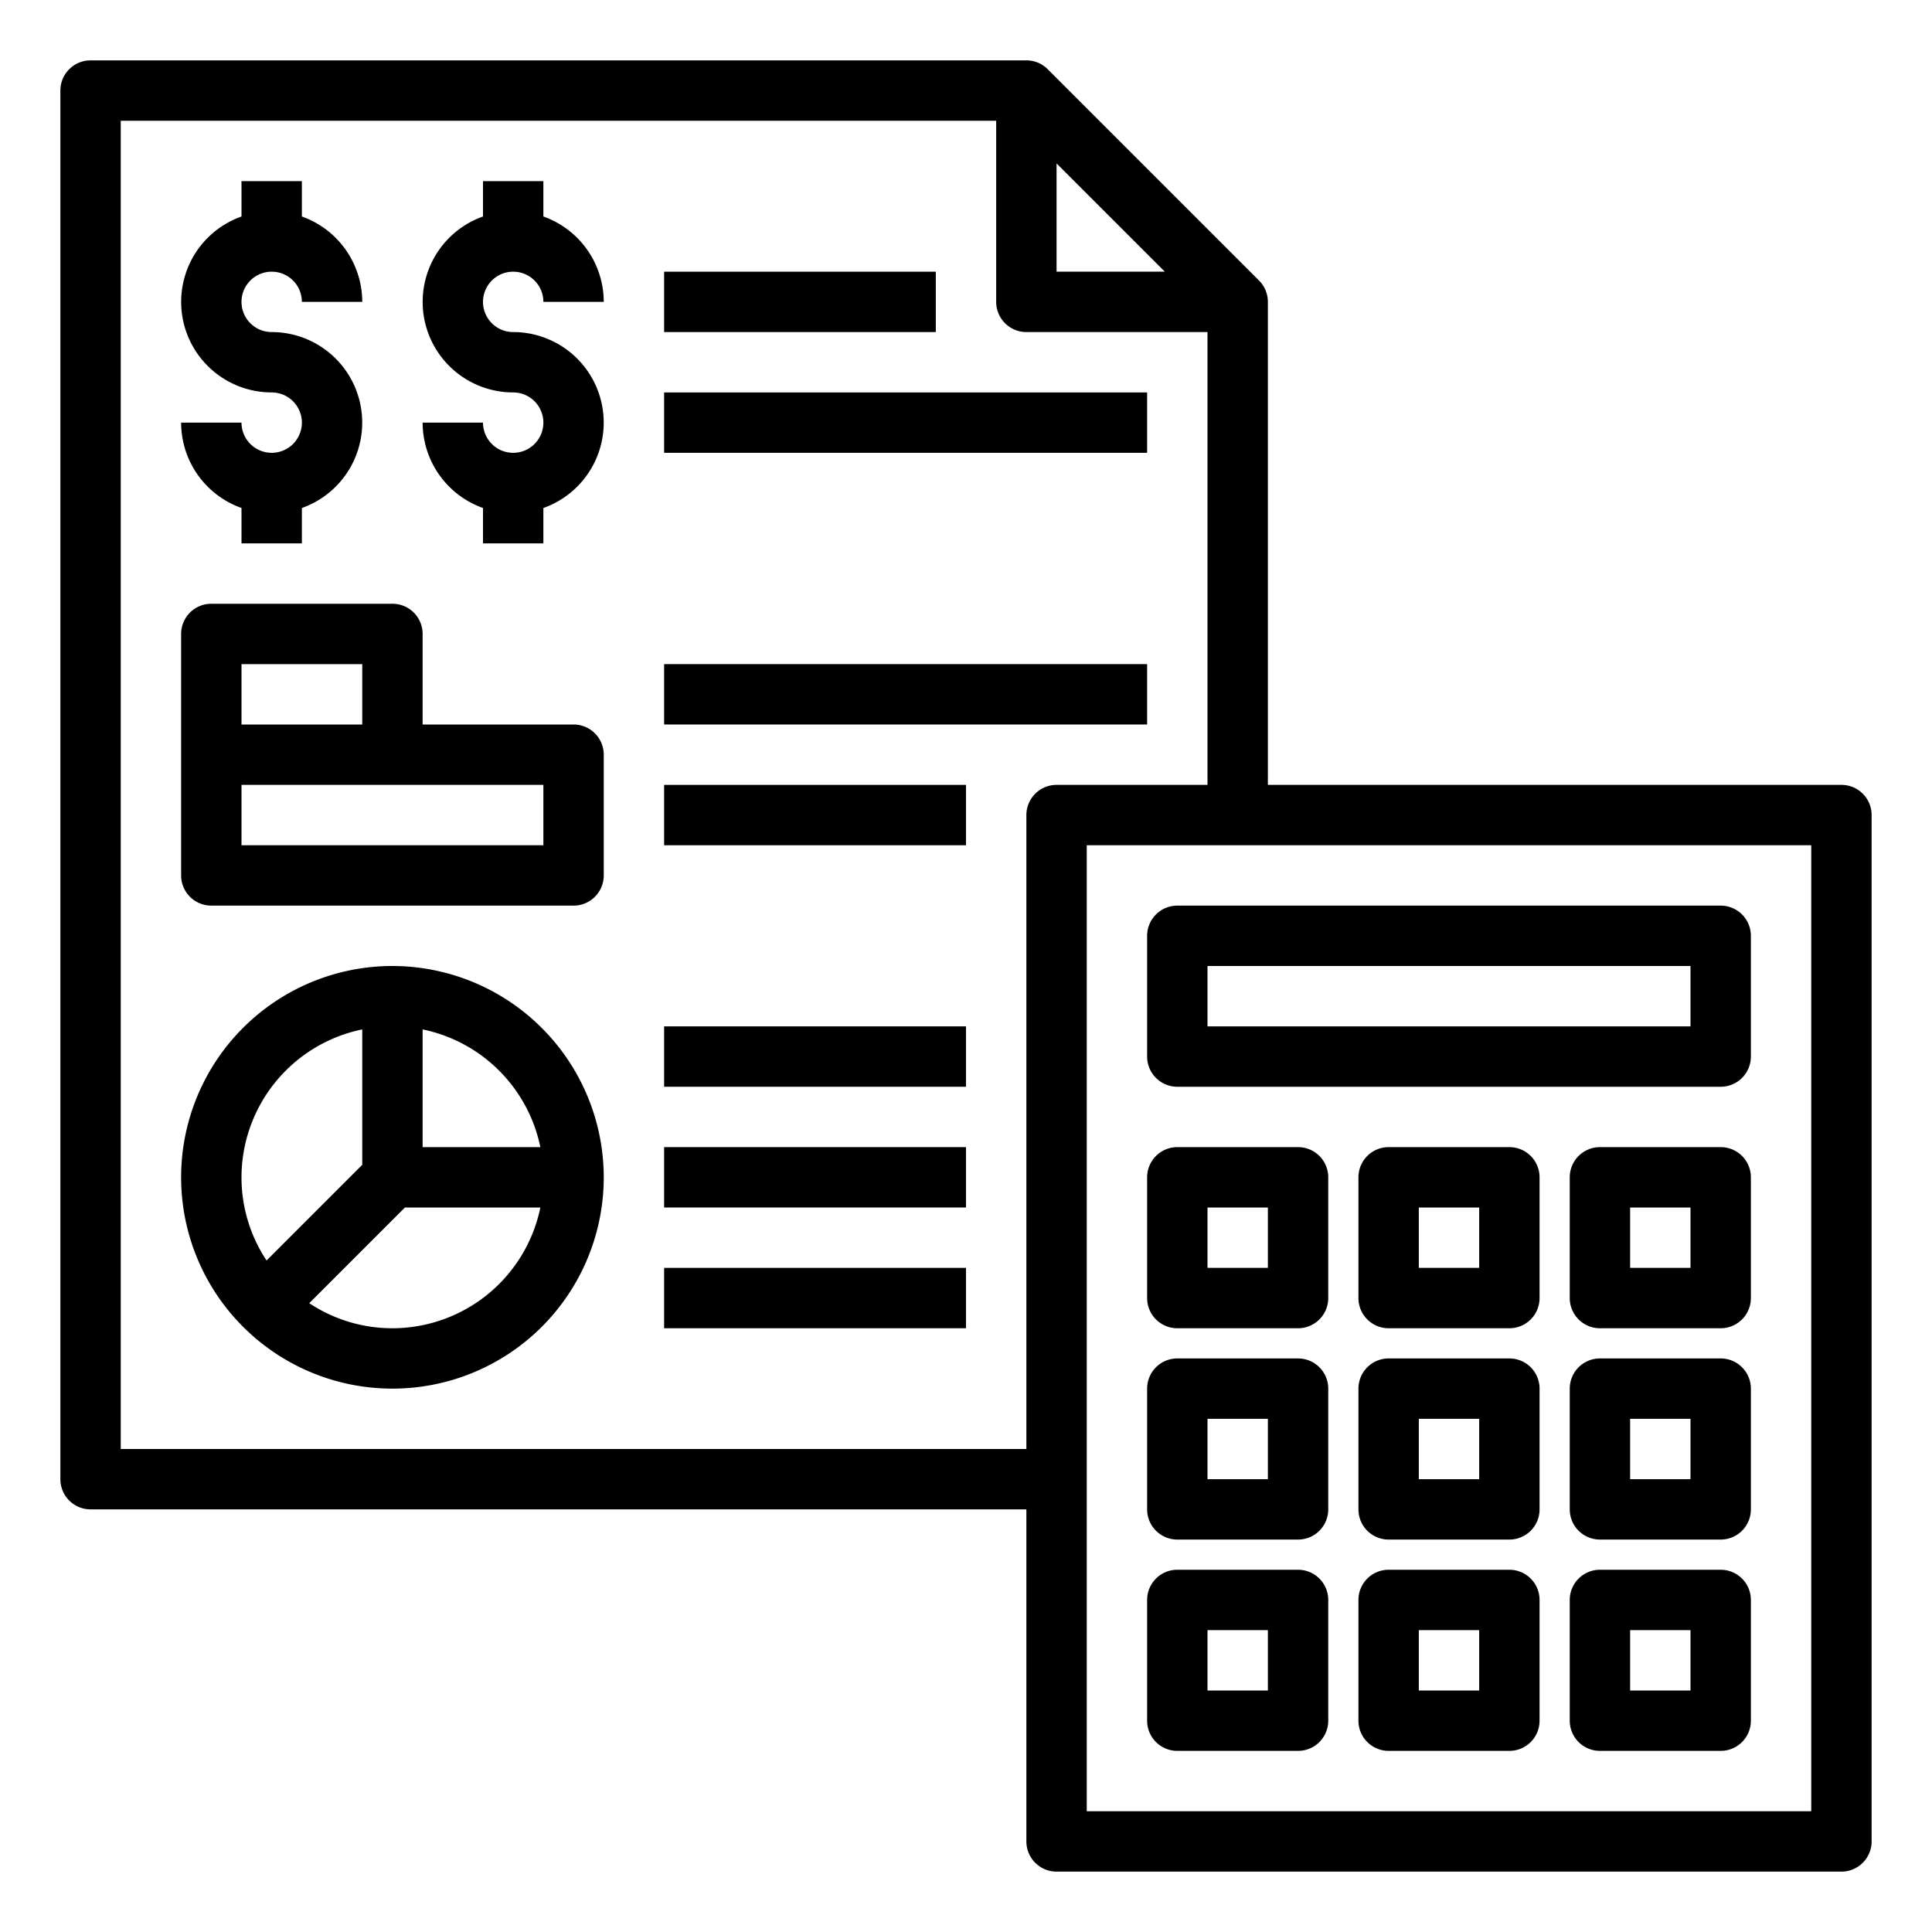 <svg height="512" viewBox="0 0 512 512" width="512" xmlns="http://www.w3.org/2000/svg"><g id="outline"><path d="m136 72a8.009 8.009 0 0 1 8 8h16a24.039 24.039 0 0 0 -16-22.624v-9.376h-16v9.376a24 24 0 0 0 8 46.624 8 8 0 1 1 -8 8h-16a24.039 24.039 0 0 0 16 22.624v9.376h16v-9.376a24 24 0 0 0 -8-46.624 8 8 0 0 1 0-16z"/><path d="m176 72h72v16h-72z"/><path d="m176 104h128v16h-128z"/><path d="m104 256a56 56 0 1 0 56 56 56.063 56.063 0 0 0 -56-56zm39.2 48h-31.2v-31.195a40.119 40.119 0 0 1 31.2 31.195zm-79.2 8a40.067 40.067 0 0 1 32-39.195v35.882l-25.356 25.355a39.756 39.756 0 0 1 -6.644-22.042zm40 40a39.756 39.756 0 0 1 -22.042-6.644l25.356-25.356h35.886a40.068 40.068 0 0 1 -39.2 32z"/><path d="m488 208h-152v-128a8 8 0 0 0 -2.343-5.657l-56-56a8 8 0 0 0 -5.657-2.343h-248a8 8 0 0 0 -8 8v368a8 8 0 0 0 8 8h248v88a8 8 0 0 0 8 8h208a8 8 0 0 0 8-8v-272a8 8 0 0 0 -8-8zm-208-164.686 28.686 28.686h-28.686zm-8 172.686v168h-240v-352h232v48a8 8 0 0 0 8 8h48v120h-40a8 8 0 0 0 -8 8zm208 264h-192v-256h192z"/><path d="m312 288h144a8 8 0 0 0 8-8v-32a8 8 0 0 0 -8-8h-144a8 8 0 0 0 -8 8v32a8 8 0 0 0 8 8zm8-32h128v16h-128z"/><path d="m312 352h32a8 8 0 0 0 8-8v-32a8 8 0 0 0 -8-8h-32a8 8 0 0 0 -8 8v32a8 8 0 0 0 8 8zm8-32h16v16h-16z"/><path d="m400 304h-32a8 8 0 0 0 -8 8v32a8 8 0 0 0 8 8h32a8 8 0 0 0 8-8v-32a8 8 0 0 0 -8-8zm-8 32h-16v-16h16z"/><path d="m456 304h-32a8 8 0 0 0 -8 8v32a8 8 0 0 0 8 8h32a8 8 0 0 0 8-8v-32a8 8 0 0 0 -8-8zm-8 32h-16v-16h16z"/><path d="m312 408h32a8 8 0 0 0 8-8v-32a8 8 0 0 0 -8-8h-32a8 8 0 0 0 -8 8v32a8 8 0 0 0 8 8zm8-32h16v16h-16z"/><path d="m400 360h-32a8 8 0 0 0 -8 8v32a8 8 0 0 0 8 8h32a8 8 0 0 0 8-8v-32a8 8 0 0 0 -8-8zm-8 32h-16v-16h16z"/><path d="m456 360h-32a8 8 0 0 0 -8 8v32a8 8 0 0 0 8 8h32a8 8 0 0 0 8-8v-32a8 8 0 0 0 -8-8zm-8 32h-16v-16h16z"/><path d="m312 464h32a8 8 0 0 0 8-8v-32a8 8 0 0 0 -8-8h-32a8 8 0 0 0 -8 8v32a8 8 0 0 0 8 8zm8-32h16v16h-16z"/><path d="m400 416h-32a8 8 0 0 0 -8 8v32a8 8 0 0 0 8 8h32a8 8 0 0 0 8-8v-32a8 8 0 0 0 -8-8zm-8 32h-16v-16h16z"/><path d="m456 416h-32a8 8 0 0 0 -8 8v32a8 8 0 0 0 8 8h32a8 8 0 0 0 8-8v-32a8 8 0 0 0 -8-8zm-8 32h-16v-16h16z"/><path d="m152 192h-40v-24a8 8 0 0 0 -8-8h-48a8 8 0 0 0 -8 8v64a8 8 0 0 0 8 8h96a8 8 0 0 0 8-8v-32a8 8 0 0 0 -8-8zm-56-16v16h-32v-16zm48 48h-80v-16h80z"/><path d="m176 272h80v16h-80z"/><path d="m176 304h80v16h-80z"/><path d="m176 336h80v16h-80z"/><path d="m176 176h128v16h-128z"/><path d="m176 208h80v16h-80z"/><path d="m72 120a8.009 8.009 0 0 1 -8-8h-16a24.039 24.039 0 0 0 16 22.624v9.376h16v-9.376a24 24 0 0 0 -8-46.624 8 8 0 1 1 8-8h16a24.039 24.039 0 0 0 -16-22.624v-9.376h-16v9.376a24 24 0 0 0 8 46.624 8 8 0 0 1 0 16z"/></g></svg>